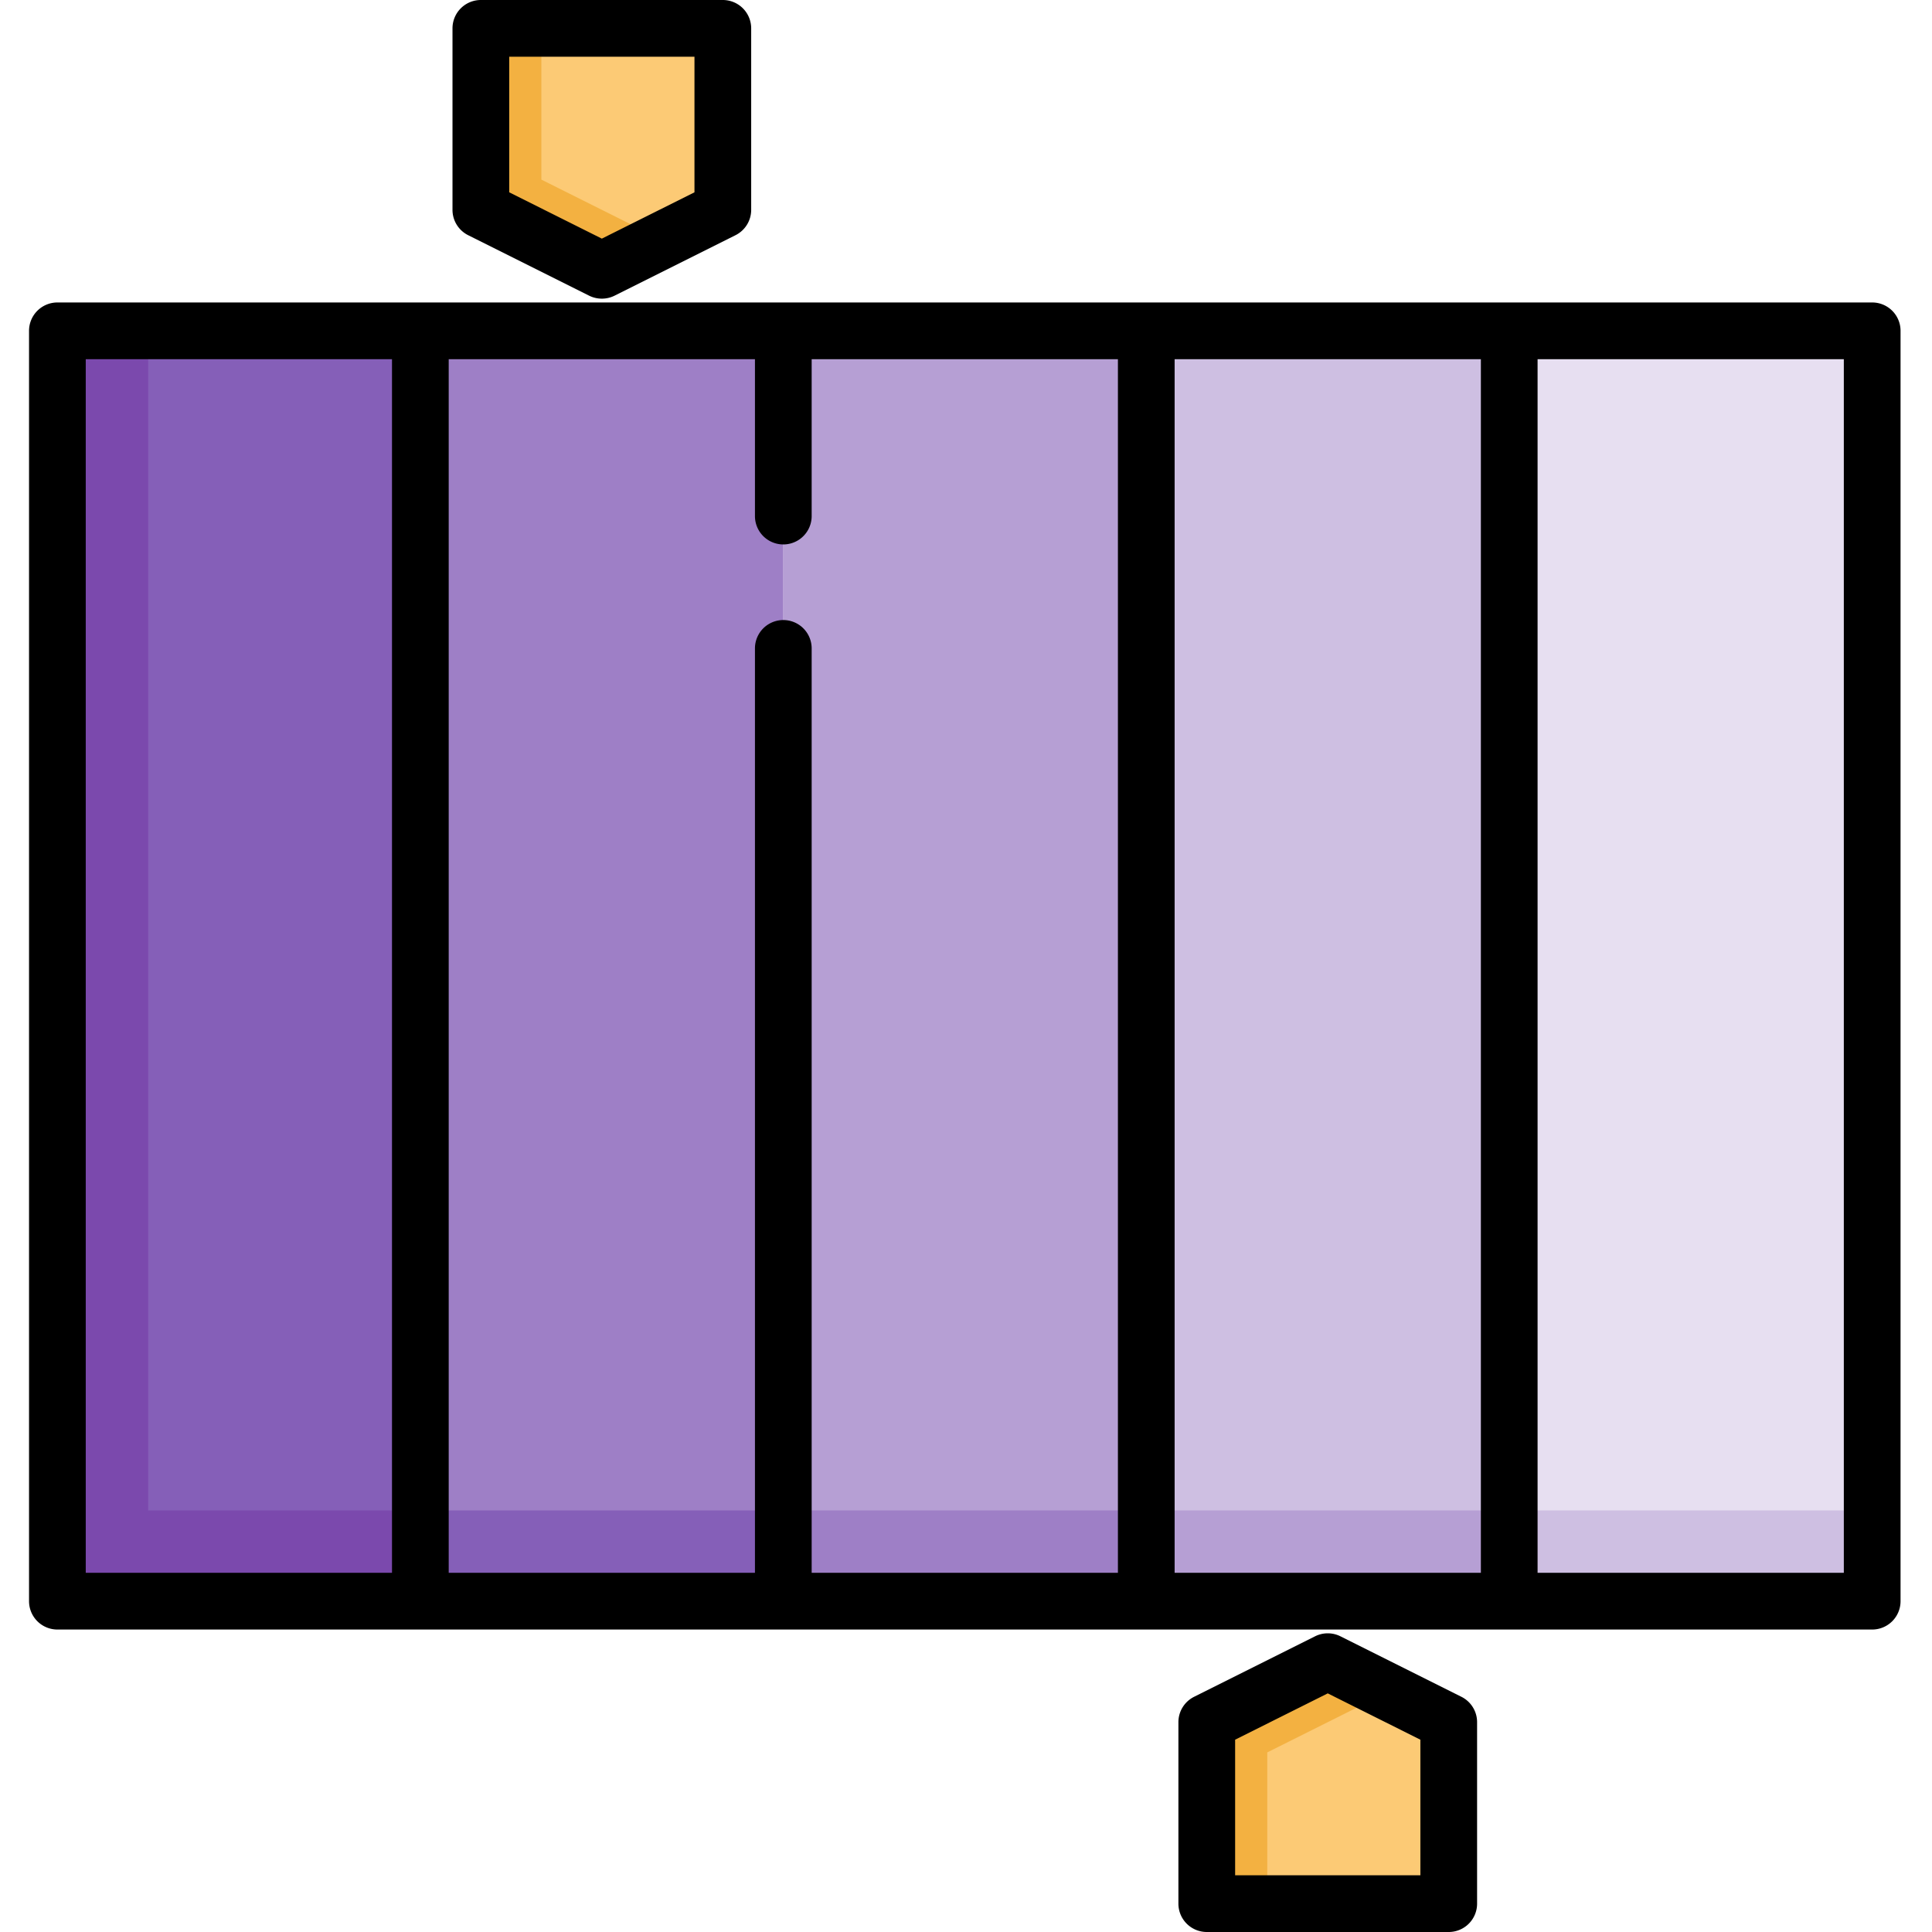 <svg xmlns="http://www.w3.org/2000/svg" viewBox="0 0 400 400"><g fill="none" fill-rule="evenodd"><path fill="#E7DFF1" d="M11.883 68.493h375.733v263.014H11.883z"/><path fill="#855FB8" d="M11.883 68.493H87.03v263.014H11.883z"/><path fill="#7B49AD" d="M30.67 312.72V68.493H11.883v263.014H87.03V312.72z"/><path fill="#9E7FC6" d="M87.03 68.493h75.147v263.014H87.03z"/><path fill="#B69FD4" d="M162.177 68.493h75.146v263.014h-75.146z"/><path fill="#CEBFE2" d="M237.323 68.493h75.147v263.014h-75.147z"/><path fill="#855FB8" d="M87.03 312.72h75.147v18.787H87.03z"/><path fill="#9E7FC6" d="M162.177 312.72h75.146v18.787h-75.146z"/><path fill="#B69FD4" d="M237.323 312.72h75.147v18.787h-75.147z"/><path fill="#CEBFE2" d="M312.47 312.72h75.147v18.787H312.47z"/><path fill="#FCCA75" d="M149.652 43.445l-25.049 12.524-25.048-12.524V5.87h50.097z"/><path fill="#F3B141" d="M112.079 5.871H99.555v37.574l25.048 12.524 12.524-6.263-25.048-12.524z"/><path fill="#FCCA75" d="M249.848 356.555l25.049-12.524 25.048 12.524v37.574h-50.097z"/><path fill="#F3B141" d="M262.373 362.818l25.048-12.524-12.524-6.263-25.05 12.524v37.574h12.526z"/><path fill="#000" fill-rule="nonzero" d="M387.617 62.623H11.883a5.871 5.871 0 00-5.871 5.87v263.015a5.871 5.871 0 005.87 5.87h375.735a5.871 5.871 0 005.871-5.87V68.493a5.87 5.87 0 00-5.87-5.87zM17.754 74.364h63.405v251.272H17.754V74.364zM92.9 325.636V74.364h63.405v32.485a5.871 5.871 0 1011.742 0V74.364h63.406v251.272h-63.406v-191.39a5.871 5.871 0 10-11.742 0v191.39H92.901zm150.294 0V74.364H306.6v251.272h-63.405zm138.551 0h-63.405V74.364h63.405v251.272zM96.93 48.696l25.05 12.524a5.921 5.921 0 005.25 0l25.05-12.525a5.871 5.871 0 003.245-5.25V5.87A5.871 5.871 0 00149.654 0H99.554a5.871 5.871 0 00-5.87 5.871v37.574a5.868 5.868 0 003.244 5.25zm8.496-36.955h38.356v28.075l-19.178 9.589-19.178-9.59V11.742zm197.146 339.564l-25.05-12.525a5.87 5.87 0 00-5.25 0l-25.05 12.525a5.871 5.871 0 00-3.245 5.25v37.574a5.871 5.871 0 005.87 5.871h50.099a5.871 5.871 0 005.87-5.871v-37.574a5.868 5.868 0 00-3.244-5.25zm-8.496 36.954h-38.356v-28.075l19.178-9.589 19.178 9.59v28.074z"/></g></svg>
